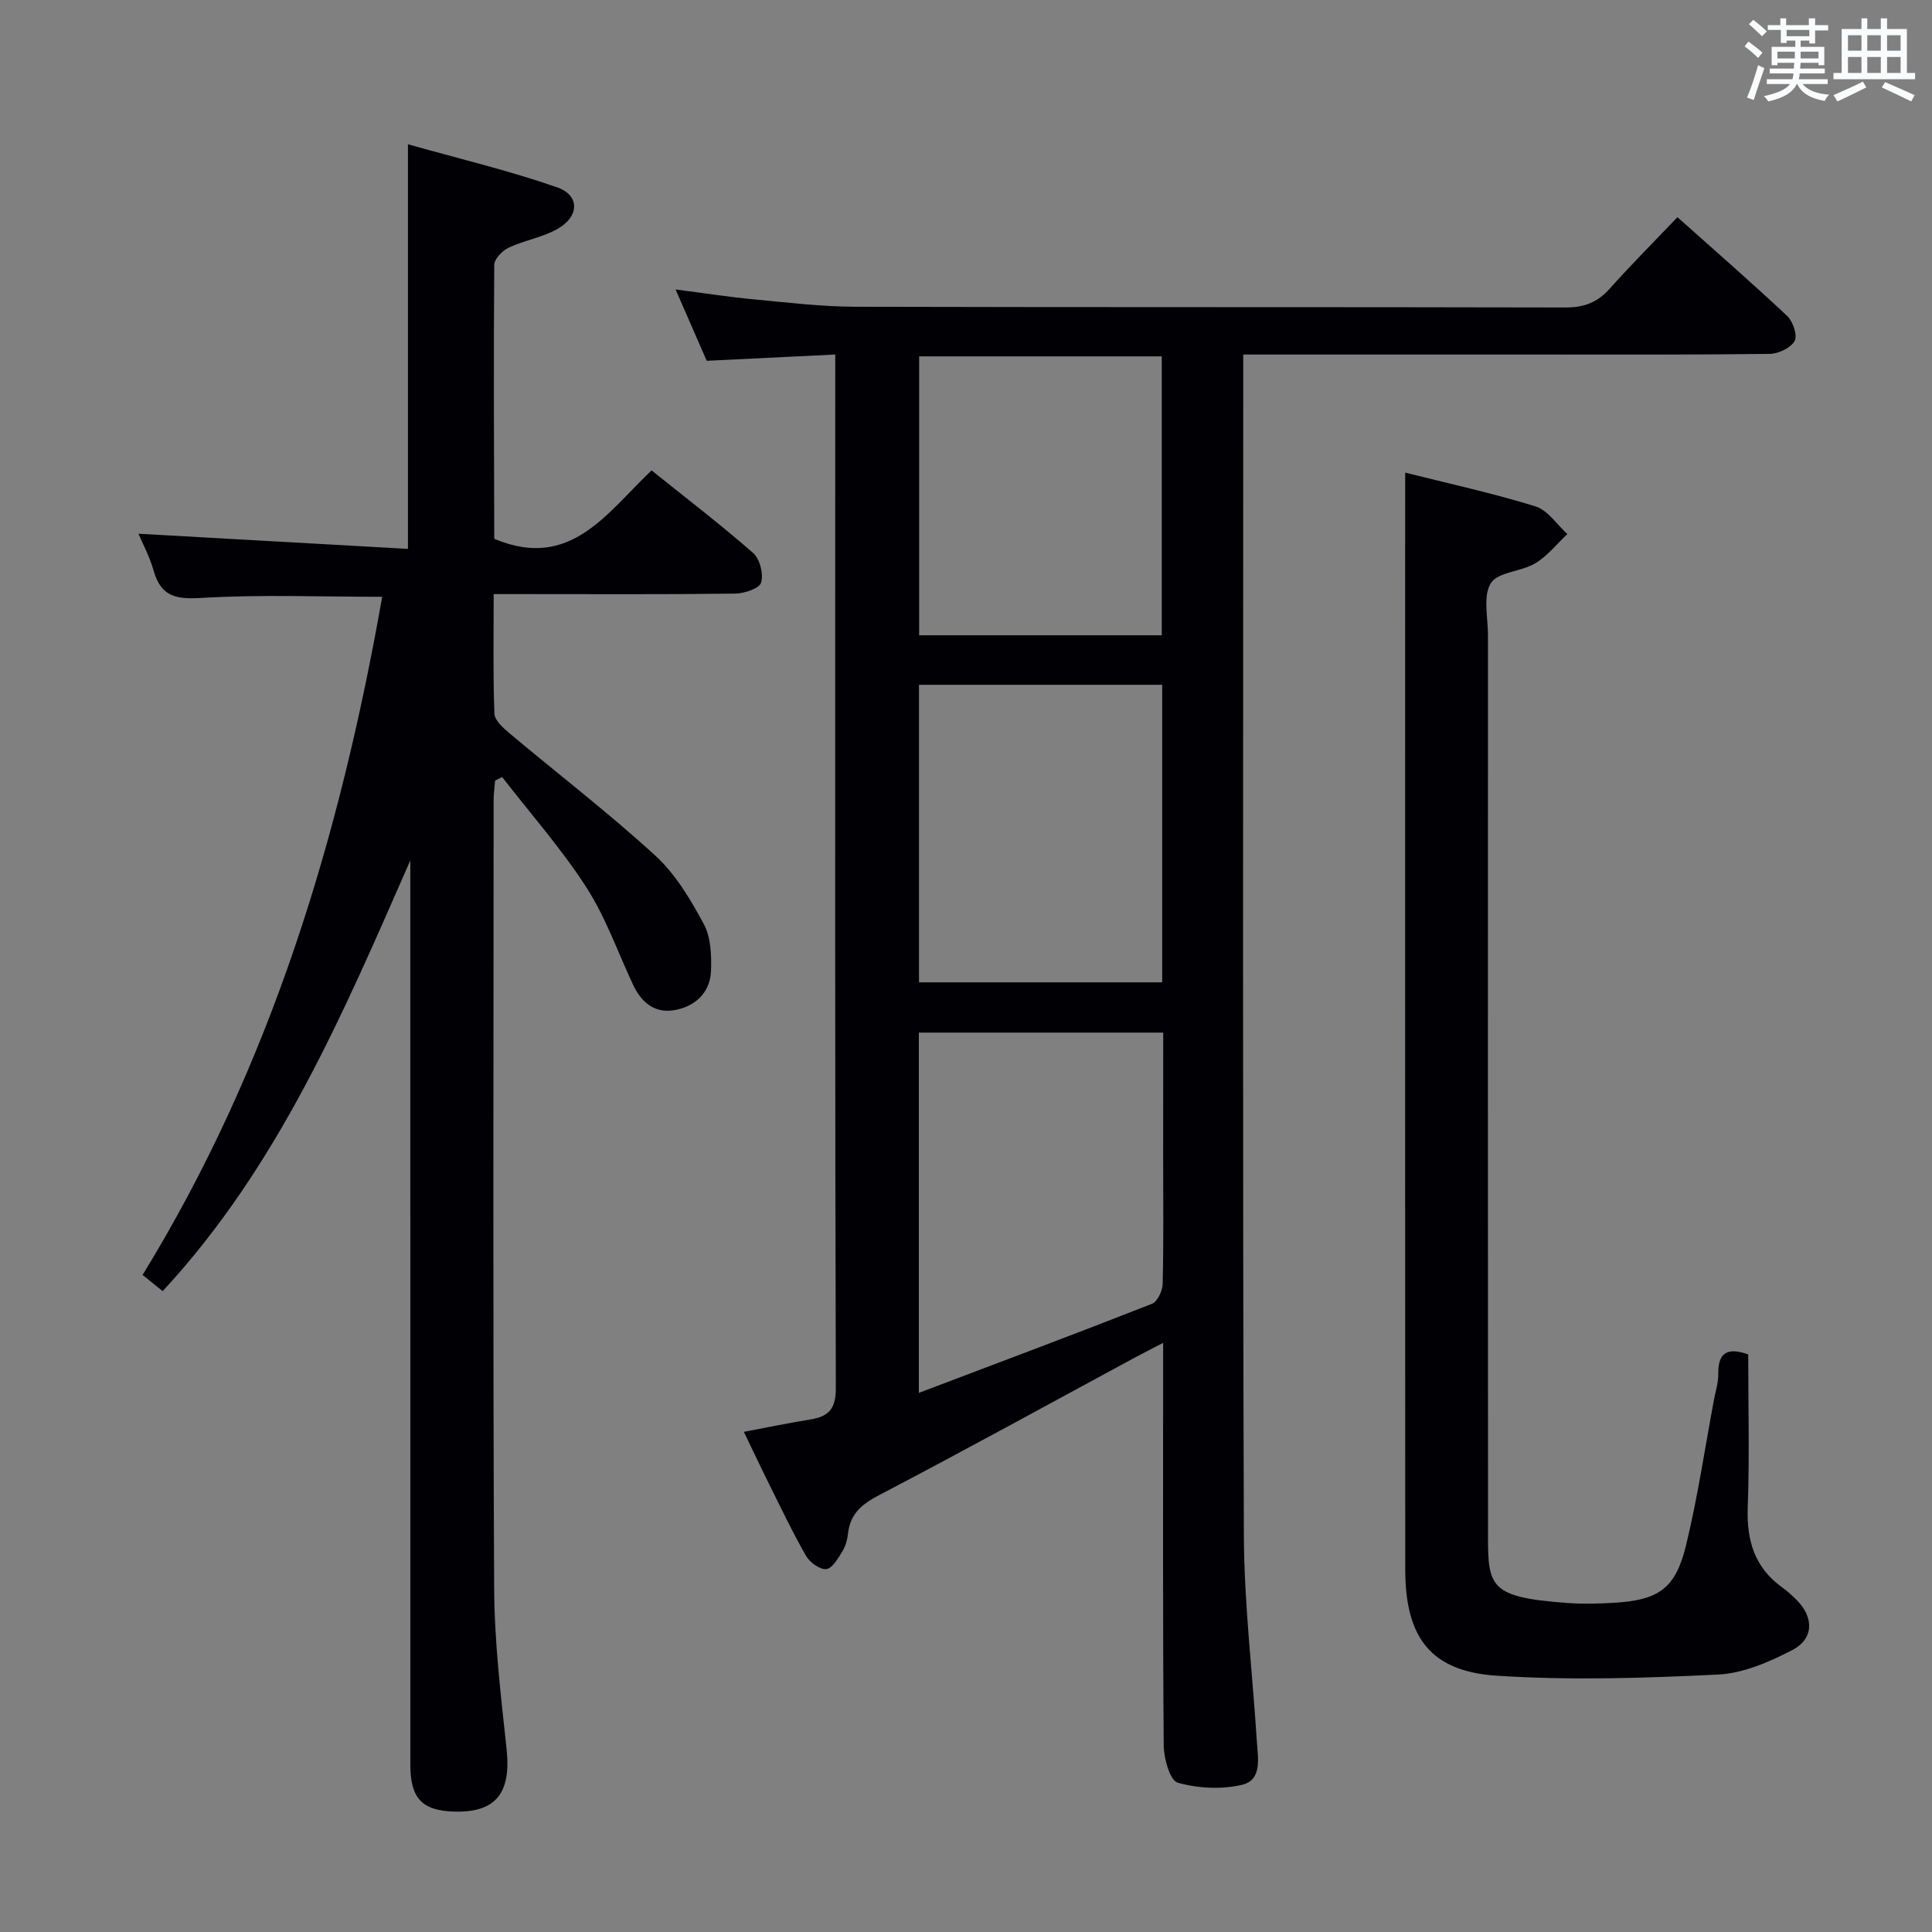 <svg enable-background="new 0 0 400 400" viewBox="0 0 400 400" xmlns="http://www.w3.org/2000/svg"><rect x="0" y="0" width="400" height="400" fill="#808080" stroke="none"/><g fill="#010105"><path d="m172.93 73.4c-9.03.44-17.59.86-26.61 1.3-1.96-4.5-4.07-9.31-6.45-14.77 5.83.75 11.12 1.57 16.43 2.07 6.94.66 13.91 1.49 20.86 1.51 48.99.13 97.98.03 146.96.15 3.84.01 6.6-1.04 9.13-3.87 4.42-4.95 9.12-9.66 14.05-14.82 7.75 6.92 15.36 13.54 22.71 20.44 1.2 1.13 2.19 4.06 1.55 5.18-.82 1.45-3.36 2.66-5.18 2.68-16.33.2-32.66.13-48.99.13-18 0-35.99 0-53.99 0-1.79 0-3.58 0-6 0v5.93c0 79.48-.14 158.96.13 238.44.05 14.26 1.78 28.51 2.69 42.77.22 3.45 1.16 7.99-3.1 8.99-4.22.99-9.1.74-13.28-.44-1.6-.45-2.87-4.97-2.9-7.64-.21-25.66-.13-51.32-.13-76.98 0-1.82 0-3.64 0-6.44-2.43 1.26-4.27 2.19-6.09 3.17-17.54 9.48-35.01 19.09-52.67 28.33-3.55 1.86-5.98 3.8-6.46 7.87-.15 1.3-.5 2.69-1.18 3.79-.89 1.44-2.09 3.54-3.34 3.67-1.31.15-3.4-1.37-4.18-2.72-2.81-4.9-5.24-10.03-7.76-15.09-1.7-3.41-3.31-6.86-5.12-10.6 4.77-.9 9.23-1.84 13.72-2.56 3.8-.61 5.33-2.13 5.32-6.5-.19-61.32-.13-122.64-.13-183.95.01-9.79.01-19.58.01-30.04zm67.9 140.39c-17.2 0-33.87 0-50.59 0v74.59c16.46-6.24 32.4-12.21 48.24-18.43 1.15-.45 2.21-2.69 2.24-4.13.21-8.81.1-17.63.1-26.44.01-8.44.01-16.88.01-25.59zm-50.56-72.01v61.6h50.35c0-20.71 0-40.97 0-61.6-16.77 0-33.32 0-50.35 0zm50.26-10.25c0-19.34 0-38.38 0-57.75-16.87 0-33.56 0-50.23 0v57.75z"/><path d="m79.13 123.56c-12.8 0-25.12-.5-37.36.23-5.31.32-8.44-.24-9.96-5.64-.85-3-2.38-5.81-3.15-7.65 18.24 1.03 36.87 2.07 55.8 3.14 0-28.29 0-55.32 0-83.77 10.45 2.95 20.84 5.42 30.88 8.91 4.71 1.64 4.64 5.99.15 8.58-3.1 1.79-6.88 2.37-10.16 3.91-1.31.61-2.99 2.33-3 3.56-.15 18.83-.05 37.65 0 56.48 0 .29.25.59.11.29 15.69 6.53 23.18-5.42 32.46-14.21 7.19 5.77 14.3 11.21 21.02 17.09 1.4 1.22 2.19 4.35 1.66 6.14-.36 1.22-3.48 2.26-5.37 2.28-14.66.19-29.33.1-43.99.1-1.8 0-3.6 0-6.01 0 0 8.52-.15 16.63.15 24.73.05 1.41 1.82 2.99 3.13 4.09 10.06 8.45 20.51 16.47 30.19 25.33 4.18 3.82 7.28 9.07 10.02 14.13 1.47 2.72 1.62 6.43 1.51 9.67-.14 4.24-2.85 7.12-6.98 8.07-4.41 1.02-7.33-1.24-9.16-5.14-3.17-6.76-5.67-13.96-9.68-20.18-5.17-8.02-11.56-15.25-17.43-22.82-.49.25-.97.49-1.46.74-.11 1.39-.3 2.79-.3 4.18-.02 54.33-.16 108.65.11 162.98.05 11.1 1.38 22.23 2.57 33.29.98 9.14-2.17 13.25-10.88 13-6.62-.2-9.04-2.74-9.04-9.69-.01-60.66-.01-121.32-.01-181.97 0-1.76 0-3.51 0-5.27-13.88 31.63-27.25 63.24-51.27 89.18-1.31-1.05-2.54-2.05-4.16-3.36 26.64-43.37 40.88-90.89 49.61-140.4z"/><path d="m290.93 97.85c8.73 2.2 17.96 4.21 26.95 6.98 2.56.79 4.44 3.76 6.63 5.74-2.2 2.06-4.13 4.55-6.66 6.06-2.91 1.75-7.73 1.77-9.19 4.11-1.66 2.68-.59 7.09-.59 10.74-.01 61.15-.03 122.3.01 183.45.01 13.35-.94 15.7 16.59 16.96 3.15.23 6.34.13 9.49-.05 9.18-.54 12.72-2.9 14.89-11.8 2.43-9.96 3.92-20.15 5.81-30.24.34-1.79.92-3.6.89-5.39-.07-4.58 2.12-5.45 6.2-3.99 0 10.52.28 21.12-.1 31.71-.25 6.85 1.44 12.42 7.13 16.52 1.07.77 2.07 1.68 3.01 2.62 3.57 3.59 3.58 8.03-.92 10.36-4.76 2.47-10.16 4.82-15.39 5.07-15.23.74-30.57 1.23-45.77.24-13.71-.89-18.96-7.91-18.97-21.97-.04-69.31-.02-138.63-.02-207.94.01-6.27.01-12.53.01-19.18z"/></g><path d="m361.2 9.6.8-1c.9.7 1.9 1.4 2.9 2.3l-.9 1.1c-1-1-2-1.8-2.8-2.4zm.5 10.6c.9-2.1 1.6-4.3 2.3-6.7.4.2.8.4 1.3.6-.7 2.1-1.5 4.3-2.2 6.6zm.4-15.2.9-.9c1 .8 2 1.6 2.8 2.4l-1 1c-.9-.9-1.8-1.7-2.7-2.5zm12.5-1.2h1.2v1.4h2.7v1.1h-2.7v2.7h-1.2v-.6h-1.8v1.3h4.9v3.8h-1.2v-.5h-3.7c0 .4-.1.9-.1 1.2h5.1v1h-5.2c0 .5-.1.9-.2 1.2h6v1h-5.2c1.1 1.3 2.9 2 5.5 2.2-.4.4-.7.8-.9 1.3-2.9-.5-4.8-1.6-5.7-3.5h-.1c-.8 1.7-2.7 2.9-5.9 3.6-.2-.4-.6-.8-.9-1.1 2.8-.6 4.6-1.4 5.4-2.5h-4.8v-1h5.3c.1-.3.2-.7.2-1.2h-4.9v-1h5c0-.4 0-.8.1-1.2h-3.5v.5h-1.2v-3.8h4.9v-1.3h-1.8v.5h-1.2v-2.7h-2.7v-1h2.6v-1.4h1.2v1.4h4.7v-1.4zm-6.6 8.3h3.6c0-.4 0-.9 0-1.4h-3.6zm1.9-4.6h4.7v-1.3h-4.7zm6.6 3.2h-3.7v1.4h3.7z" fill="#fafbfc"/><path d="m385.3 3.8h1.3v2.2h2.8v-2.2h1.3v2.2h4.1v9.1h1.7v1.3h-16.9v-1.3h1.7v-9.1h4.1v-2.2zm.4 13.1.7 1.2c-1.8.9-3.8 1.9-6 2.9-.2-.4-.5-.8-.8-1.3 2.3-1 4.3-1.9 6.1-2.8zm-3.1-6.4h2.8v-3.2h-2.8zm0 4.6h2.8v-3.3h-2.8zm4-4.6h2.8v-3.2h-2.8zm0 4.6h2.8v-3.3h-2.8zm3.7 1.9c2.1.9 4.1 1.8 6.1 2.7l-.7 1.3c-2.2-1.1-4.2-2-6.1-2.9zm3.2-9.7h-2.8v3.2h2.8zm-2.8 7.8h2.8v-3.3h-2.8z" fill="#fafbfc"/></svg>